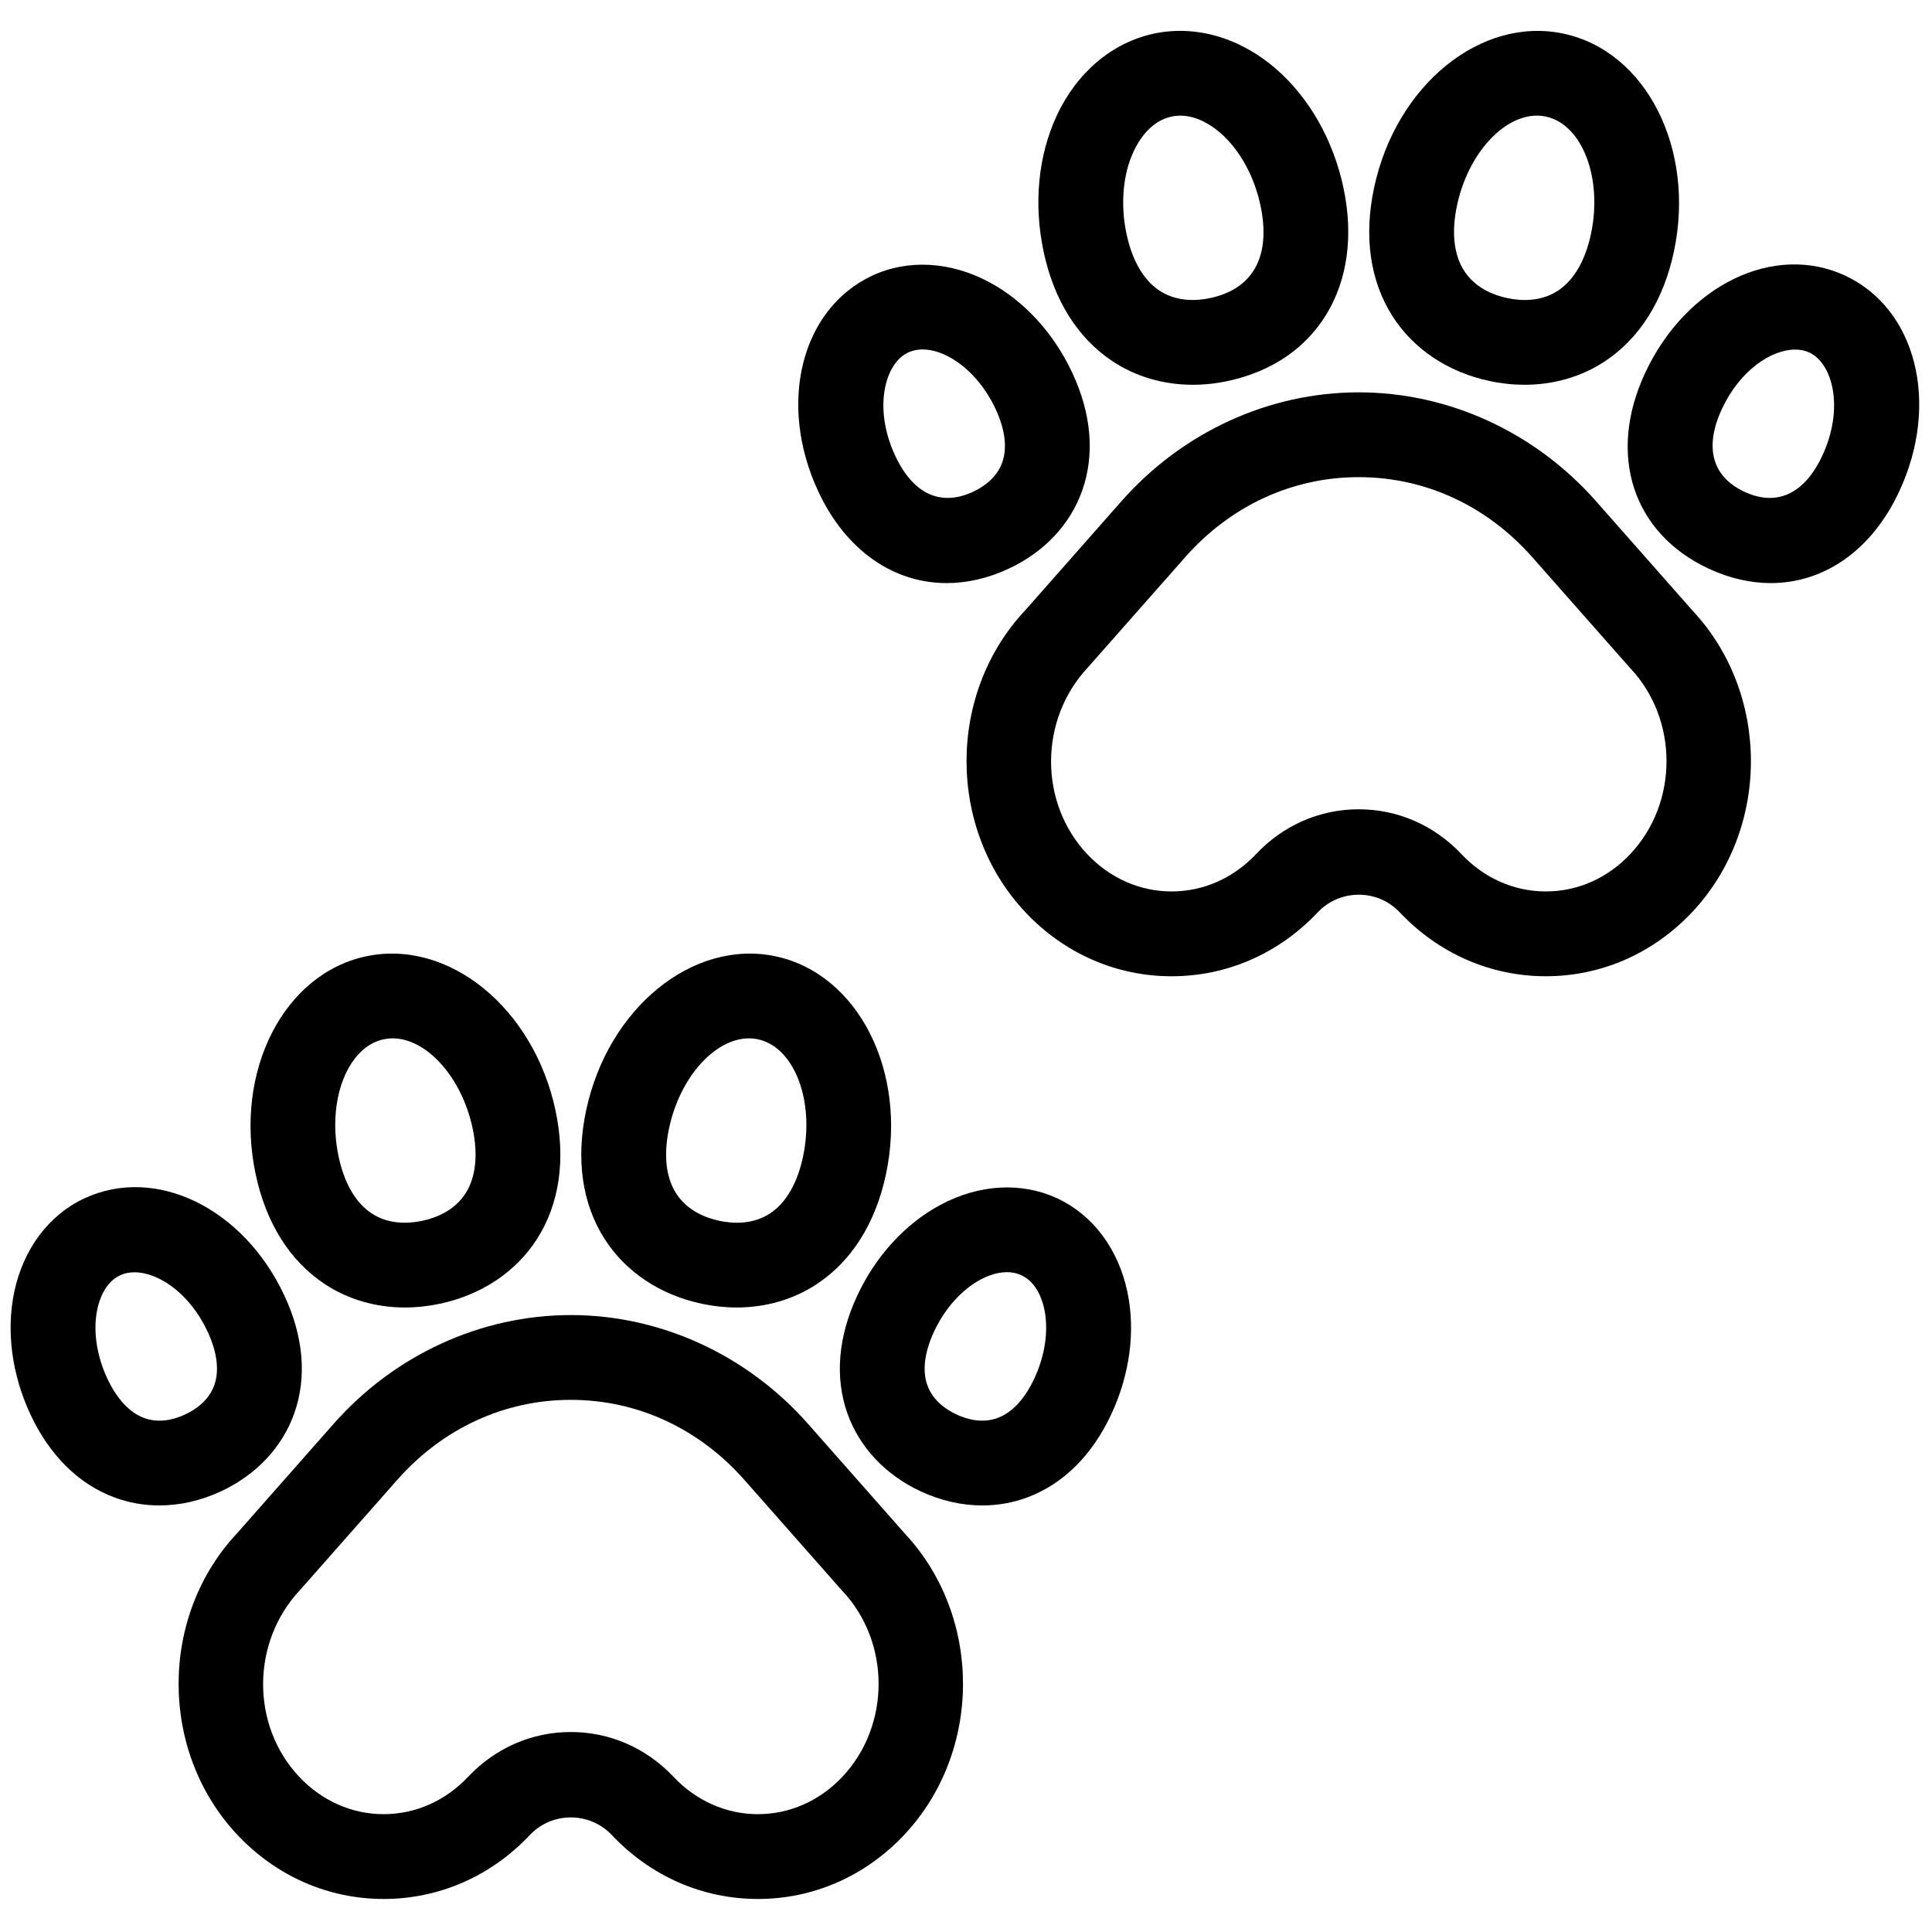<svg xmlns="http://www.w3.org/2000/svg" xmlns:xlink="http://www.w3.org/1999/xlink" version="1.1" width="256" height="256" viewBox="0 0 256 256" xml:space="preserve">

<defs>
</defs>
<g style="stroke: none; stroke-width: 0; stroke-dasharray: none; stroke-linecap: butt; stroke-linejoin: miter; stroke-miterlimit: 10; fill: none; fill-rule: nonzero; opacity: 1;" transform="translate(1.407 1.407) scale(2.81 2.81)" >
	<path d="M 35.239 89.045 c -2.608 0 -5.054 -1.07 -6.887 -3.013 c -1.048 -1.109 -2.825 -1.111 -3.872 0.001 c -1.833 1.942 -4.279 3.012 -6.888 3.012 s -5.054 -1.07 -6.888 -3.012 c -3.71 -3.932 -3.71 -10.33 0 -14.261 l 4.522 -5.127 c 2.878 -3.262 6.957 -5.134 11.19 -5.134 c 4.232 0 8.311 1.872 11.189 5.134 l 4.546 5.152 c 3.686 3.934 3.678 10.312 -0.024 14.235 C 40.294 87.975 37.848 89.045 35.239 89.045 z M 26.416 81.172 c 1.837 0 3.558 0.751 4.845 2.115 c 1.07 1.134 2.483 1.759 3.978 1.759 c 1.496 0 2.909 -0.625 3.979 -1.758 c 2.282 -2.419 2.282 -6.354 0 -8.773 l -0.045 -0.049 l -4.567 -5.176 c -2.151 -2.438 -5.06 -3.781 -8.191 -3.781 c -3.131 0 -6.04 1.343 -8.191 3.781 l -4.567 5.176 c -2.327 2.467 -2.327 6.403 -0.045 8.822 c 1.07 1.133 2.483 1.758 3.979 1.758 s 2.909 -0.625 3.979 -1.759 C 22.858 81.924 24.578 81.172 26.416 81.172 z" style="stroke: none; stroke-width: 1; stroke-dasharray: none; stroke-linecap: butt; stroke-linejoin: miter; stroke-miterlimit: 10; fill: rgb(0,0,0); fill-rule: nonzero; opacity: 1;" transform=" matrix(1 0 0 1 0 0) " stroke-linecap="round" />
	<path d="M 18.595 61.154 c -1.377 0 -2.684 -0.378 -3.79 -1.11 c -1.638 -1.085 -2.762 -2.873 -3.25 -5.171 c -1.028 -4.839 1.307 -9.449 5.205 -10.278 c 3.901 -0.828 7.907 2.435 8.935 7.271 c 0.488 2.298 0.189 4.389 -0.866 6.047 c -0.993 1.558 -2.622 2.647 -4.587 3.064 C 19.687 61.095 19.135 61.154 18.595 61.154 z M 18.015 48.463 c -0.142 0 -0.284 0.015 -0.424 0.044 c -1.712 0.364 -2.685 2.899 -2.124 5.534 c 0.266 1.252 0.801 2.174 1.547 2.669 c 0.818 0.543 1.756 0.492 2.397 0.356 c 0.642 -0.137 1.518 -0.473 2.045 -1.301 c 0.48 -0.755 0.594 -1.815 0.328 -3.067 h 0 C 21.267 50.279 19.608 48.463 18.015 48.463 z" style="stroke: none; stroke-width: 1; stroke-dasharray: none; stroke-linecap: butt; stroke-linejoin: miter; stroke-miterlimit: 10; fill: rgb(0,0,0); fill-rule: nonzero; opacity: 1;" transform=" matrix(1 0 0 1 0 0) " stroke-linecap="round" />
	<path d="M 34.237 61.154 c -0.54 0 -1.092 -0.059 -1.647 -0.177 c -1.965 -0.417 -3.594 -1.506 -4.587 -3.064 c -1.055 -1.658 -1.354 -3.748 -0.866 -6.047 c 1.028 -4.837 5.038 -8.096 8.935 -7.272 c 3.898 0.829 6.233 5.439 5.205 10.278 h 0 c -0.488 2.298 -1.613 4.086 -3.25 5.171 C 36.921 60.776 35.614 61.154 34.237 61.154 z M 34.817 48.463 c -1.593 0 -3.253 1.816 -3.767 4.236 c -0.267 1.252 -0.153 2.312 0.328 3.067 c 0.527 0.828 1.402 1.164 2.044 1.301 c 0.642 0.136 1.579 0.186 2.397 -0.356 c 0.746 -0.494 1.281 -1.417 1.547 -2.669 c 0.559 -2.635 -0.413 -5.17 -2.125 -5.534 C 35.101 48.477 34.96 48.463 34.817 48.463 z" style="stroke: none; stroke-width: 1; stroke-dasharray: none; stroke-linecap: butt; stroke-linejoin: miter; stroke-miterlimit: 10; fill: rgb(0,0,0); fill-rule: nonzero; opacity: 1;" transform=" matrix(1 0 0 1 0 0) " stroke-linecap="round" />
	<path d="M 45.819 70.488 c -0.97 0 -1.959 -0.224 -2.907 -0.666 c -1.663 -0.775 -2.891 -2.082 -3.455 -3.678 c -0.599 -1.693 -0.439 -3.611 0.464 -5.546 c 0.875 -1.878 2.271 -3.4 3.931 -4.287 c 1.822 -0.974 3.826 -1.084 5.504 -0.303 c 1.676 0.781 2.88 2.389 3.305 4.41 c 0.388 1.841 0.118 3.89 -0.758 5.768 c -0.902 1.935 -2.268 3.29 -3.95 3.919 C 47.269 70.361 46.55 70.488 45.819 70.488 z M 46.983 59.488 c -0.497 0 -0.964 0.198 -1.247 0.35 c -0.888 0.475 -1.687 1.368 -2.192 2.451 c -0.45 0.966 -0.56 1.838 -0.318 2.522 c 0.261 0.738 0.892 1.162 1.376 1.387 c 0.483 0.226 1.214 0.436 1.947 0.162 c 0.68 -0.254 1.277 -0.899 1.727 -1.864 v -0.001 c 0.505 -1.082 0.676 -2.268 0.469 -3.253 c -0.096 -0.457 -0.364 -1.274 -1.082 -1.609 C 47.44 59.528 47.208 59.488 46.983 59.488 z" style="stroke: none; stroke-width: 1; stroke-dasharray: none; stroke-linecap: butt; stroke-linejoin: miter; stroke-miterlimit: 10; fill: rgb(0,0,0); fill-rule: nonzero; opacity: 1;" transform=" matrix(1 0 0 1 0 0) " stroke-linecap="round" />
	<path d="M 7.013 70.488 c -0.731 0 -1.451 -0.127 -2.133 -0.383 c -1.682 -0.629 -3.048 -1.985 -3.95 -3.919 c -0.876 -1.878 -1.145 -3.926 -0.758 -5.768 c 0.425 -2.021 1.63 -3.629 3.306 -4.41 c 3.361 -1.565 7.503 0.45 9.434 4.59 l 0 0 c 0.903 1.935 1.063 3.853 0.464 5.546 c -0.565 1.596 -1.792 2.903 -3.456 3.678 C 8.972 70.265 7.983 70.488 7.013 70.488 z M 5.838 59.494 c -0.244 0 -0.47 0.046 -0.669 0.139 c -0.718 0.335 -0.986 1.152 -1.082 1.609 c -0.207 0.985 -0.036 2.172 0.469 3.253 c 0.45 0.966 1.048 1.611 1.727 1.865 c 0.735 0.275 1.465 0.064 1.947 -0.162 c 0.484 -0.226 1.115 -0.649 1.376 -1.387 c 0.242 -0.684 0.132 -1.556 -0.318 -2.521 C 8.439 60.468 6.959 59.494 5.838 59.494 z" style="stroke: none; stroke-width: 1; stroke-dasharray: none; stroke-linecap: butt; stroke-linejoin: miter; stroke-miterlimit: 10; fill: rgb(0,0,0); fill-rule: nonzero; opacity: 1;" transform=" matrix(1 0 0 1 0 0) " stroke-linecap="round" />
	<path d="M 72.394 45.534 c -2.608 0 -5.054 -1.07 -6.888 -3.012 c -1.046 -1.111 -2.824 -1.11 -3.871 0 c -1.834 1.943 -4.28 3.013 -6.889 3.013 c -2.608 0 -5.054 -1.07 -6.888 -3.012 c -3.709 -3.932 -3.709 -10.329 0 -14.261 l 4.522 -5.127 C 55.259 19.871 59.338 18 63.57 18 s 8.311 1.871 11.19 5.134 l 4.545 5.152 c 3.686 3.934 3.678 10.312 -0.023 14.236 C 77.448 44.464 75.002 45.534 72.394 45.534 z M 63.57 37.661 c 1.838 0 3.558 0.751 4.846 2.116 c 1.069 1.134 2.482 1.758 3.978 1.758 s 2.909 -0.624 3.978 -1.758 c 2.282 -2.419 2.282 -6.353 0 -8.772 l -0.045 -0.049 L 71.76 25.78 c -2.151 -2.438 -5.06 -3.781 -8.19 -3.781 c -3.13 0 -6.039 1.343 -8.19 3.781 l -4.567 5.176 c -2.327 2.468 -2.327 6.403 -0.045 8.821 c 1.069 1.134 2.482 1.758 3.978 1.758 c 1.497 0 2.91 -0.624 3.979 -1.758 C 60.012 38.413 61.733 37.661 63.57 37.661 L 63.57 37.661 z" style="stroke: none; stroke-width: 1; stroke-dasharray: none; stroke-linecap: butt; stroke-linejoin: miter; stroke-miterlimit: 10; fill: rgb(0,0,0); fill-rule: nonzero; opacity: 1;" transform=" matrix(1 0 0 1 0 0) " stroke-linecap="round" />
	<path d="M 55.749 17.643 c -1.377 0 -2.684 -0.377 -3.79 -1.11 c -1.638 -1.085 -2.762 -2.873 -3.249 -5.172 c -0.476 -2.241 -0.259 -4.513 0.614 -6.396 c 0.949 -2.048 2.623 -3.463 4.59 -3.881 c 1.972 -0.419 4.073 0.194 5.772 1.678 c 1.563 1.366 2.687 3.352 3.164 5.593 v 0 c 0.967 4.551 -1.225 8.212 -5.453 9.11 C 56.841 17.585 56.289 17.643 55.749 17.643 z M 55.158 4.953 c -0.135 0 -0.272 0.013 -0.413 0.043 c -0.992 0.211 -1.55 1.125 -1.794 1.651 c -0.504 1.087 -0.624 2.503 -0.331 3.883 c 0.267 1.252 0.801 2.175 1.547 2.669 c 0.818 0.541 1.755 0.492 2.396 0.356 c 2.037 -0.433 2.879 -1.985 2.374 -4.368 c -0.294 -1.38 -0.98 -2.624 -1.883 -3.412 C 56.68 5.448 55.978 4.953 55.158 4.953 z" style="stroke: none; stroke-width: 1; stroke-dasharray: none; stroke-linecap: butt; stroke-linejoin: miter; stroke-miterlimit: 10; fill: rgb(0,0,0); fill-rule: nonzero; opacity: 1;" transform=" matrix(1 0 0 1 0 0) " stroke-linecap="round" />
	<path d="M 71.391 17.643 c -0.541 0 -1.092 -0.058 -1.646 -0.176 c -1.966 -0.417 -3.594 -1.506 -4.586 -3.064 c -1.055 -1.657 -1.355 -3.748 -0.866 -6.046 c 1.028 -4.839 5.035 -8.103 8.935 -7.271 c 3.899 0.829 6.233 5.439 5.204 10.277 c -0.488 2.298 -1.612 4.086 -3.25 5.171 C 74.075 17.266 72.768 17.643 71.391 17.643 z M 71.971 4.952 c -1.593 0 -3.252 1.816 -3.767 4.236 c -0.266 1.252 -0.152 2.312 0.328 3.067 c 0.526 0.828 1.402 1.164 2.045 1.301 c 0.64 0.136 1.578 0.185 2.396 -0.356 c 0.746 -0.495 1.281 -1.417 1.548 -2.669 l 0 0 c 0.56 -2.635 -0.413 -5.17 -2.125 -5.534 C 72.255 4.966 72.114 4.952 71.971 4.952 z" style="stroke: none; stroke-width: 1; stroke-dasharray: none; stroke-linecap: butt; stroke-linejoin: miter; stroke-miterlimit: 10; fill: rgb(0,0,0); fill-rule: nonzero; opacity: 1;" transform=" matrix(1 0 0 1 0 0) " stroke-linecap="round" />
	<path d="M 82.999 26.995 c -0.954 0 -1.944 -0.223 -2.932 -0.683 c -3.583 -1.671 -4.785 -5.378 -2.993 -9.224 c 1.932 -4.14 6.078 -6.156 9.434 -4.591 c 3.359 1.567 4.479 6.038 2.548 10.177 v 0 C 87.757 25.461 85.504 26.995 82.999 26.995 z M 84.149 15.983 c -1.121 0 -2.601 0.974 -3.451 2.795 c -0.844 1.809 -0.468 3.198 1.058 3.91 c 1.524 0.71 2.832 0.108 3.675 -1.703 c 1.032 -2.215 0.505 -4.341 -0.614 -4.863 C 84.619 16.029 84.392 15.983 84.149 15.983 z" style="stroke: none; stroke-width: 1; stroke-dasharray: none; stroke-linecap: butt; stroke-linejoin: miter; stroke-miterlimit: 10; fill: rgb(0,0,0); fill-rule: nonzero; opacity: 1;" transform=" matrix(1 0 0 1 0 0) " stroke-linecap="round" />
	<path d="M 44.142 26.995 c -2.505 0 -4.758 -1.535 -6.057 -4.321 c -1.931 -4.14 -0.812 -8.61 2.547 -10.178 c 1.676 -0.781 3.682 -0.671 5.504 0.303 c 1.659 0.887 3.055 2.41 3.93 4.287 c 0.903 1.935 1.063 3.853 0.464 5.546 c -0.564 1.596 -1.792 2.902 -3.456 3.678 C 46.087 26.773 45.096 26.995 44.142 26.995 z M 43.003 15.977 c -0.225 0 -0.456 0.041 -0.68 0.145 c -1.119 0.522 -1.646 2.648 -0.613 4.863 c 0.844 1.81 2.149 2.414 3.675 1.703 c 0.484 -0.226 1.115 -0.649 1.376 -1.388 c 0.242 -0.684 0.132 -1.556 -0.318 -2.522 v 0 c -0.505 -1.082 -1.304 -1.976 -2.192 -2.45 C 43.967 16.175 43.5 15.977 43.003 15.977 z" style="stroke: none; stroke-width: 1; stroke-dasharray: none; stroke-linecap: butt; stroke-linejoin: miter; stroke-miterlimit: 10; fill: rgb(0,0,0); fill-rule: nonzero; opacity: 1;" transform=" matrix(1 0 0 1 0 0) " stroke-linecap="round" />
</g>
</svg>